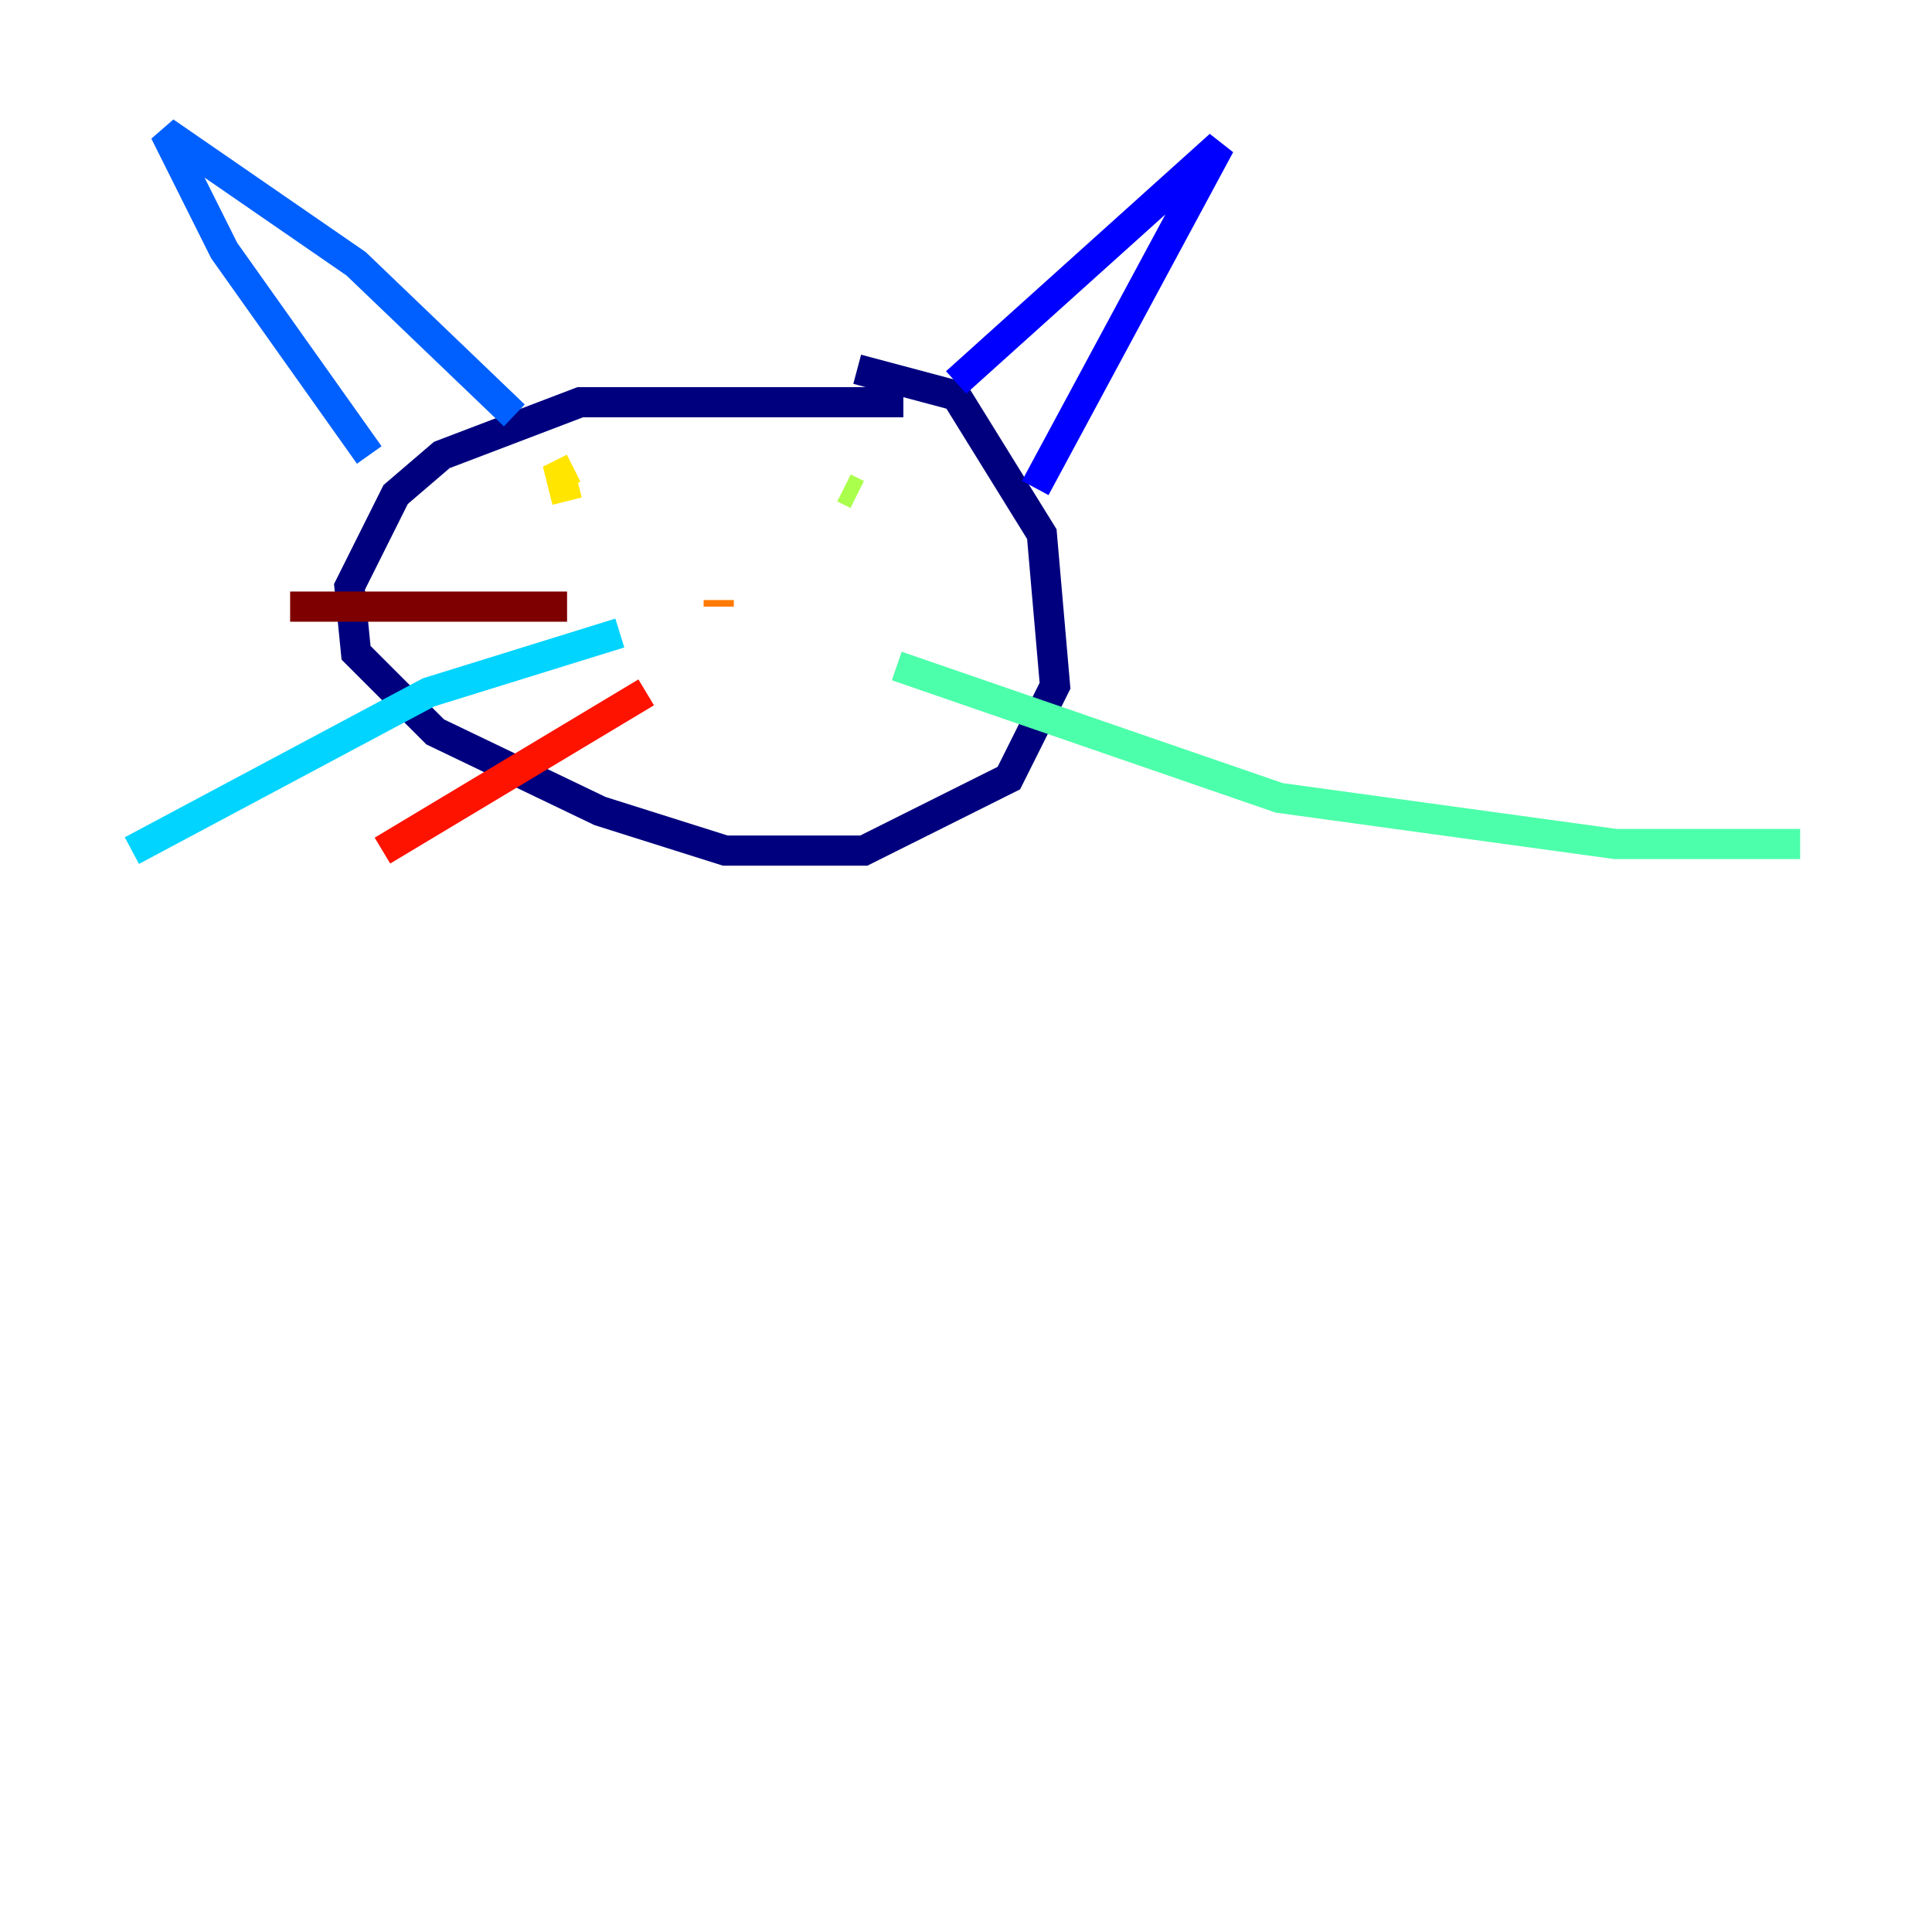 <?xml version="1.0" encoding="utf-8" ?>
<svg baseProfile="tiny" height="128" version="1.2" viewBox="0,0,128,128" width="128" xmlns="http://www.w3.org/2000/svg" xmlns:ev="http://www.w3.org/2001/xml-events" xmlns:xlink="http://www.w3.org/1999/xlink"><defs /><polyline fill="none" points="59.85,26.648 38.444,26.648 29.27,30.143 26.212,32.764 23.154,38.88 23.59,43.249 28.833,48.492 39.754,53.734 48.055,56.355 57.229,56.355 66.84,51.55 69.898,45.433 69.024,35.386 63.345,26.212 56.792,24.464" stroke="#00007f" stroke-width="2" /><polyline fill="none" points="63.345,25.338 80.819,9.611 68.587,32.328" stroke="#0000fe" stroke-width="2" /><polyline fill="none" points="34.075,27.522 23.59,17.474 10.921,8.737 14.853,16.601 24.464,30.143" stroke="#0060ff" stroke-width="2" /><polyline fill="none" points="41.065,41.939 28.396,45.87 8.737,56.355" stroke="#00d4ff" stroke-width="2" /><polyline fill="none" points="59.413,44.123 84.751,52.86 107.031,55.918 119.263,55.918" stroke="#4cffaa" stroke-width="2" /><polyline fill="none" points="55.918,32.328 56.792,32.764" stroke="#aaff4c" stroke-width="2" /><polyline fill="none" points="38.007,31.017 37.133,31.454 37.57,33.201" stroke="#ffe500" stroke-width="2" /><polyline fill="none" points="47.618,40.191 47.618,39.754" stroke="#ff7a00" stroke-width="2" /><polyline fill="none" points="42.812,45.87 25.338,56.355" stroke="#fe1200" stroke-width="2" /><polyline fill="none" points="37.57,40.191 19.222,40.191" stroke="#7f0000" stroke-width="2" /></svg>